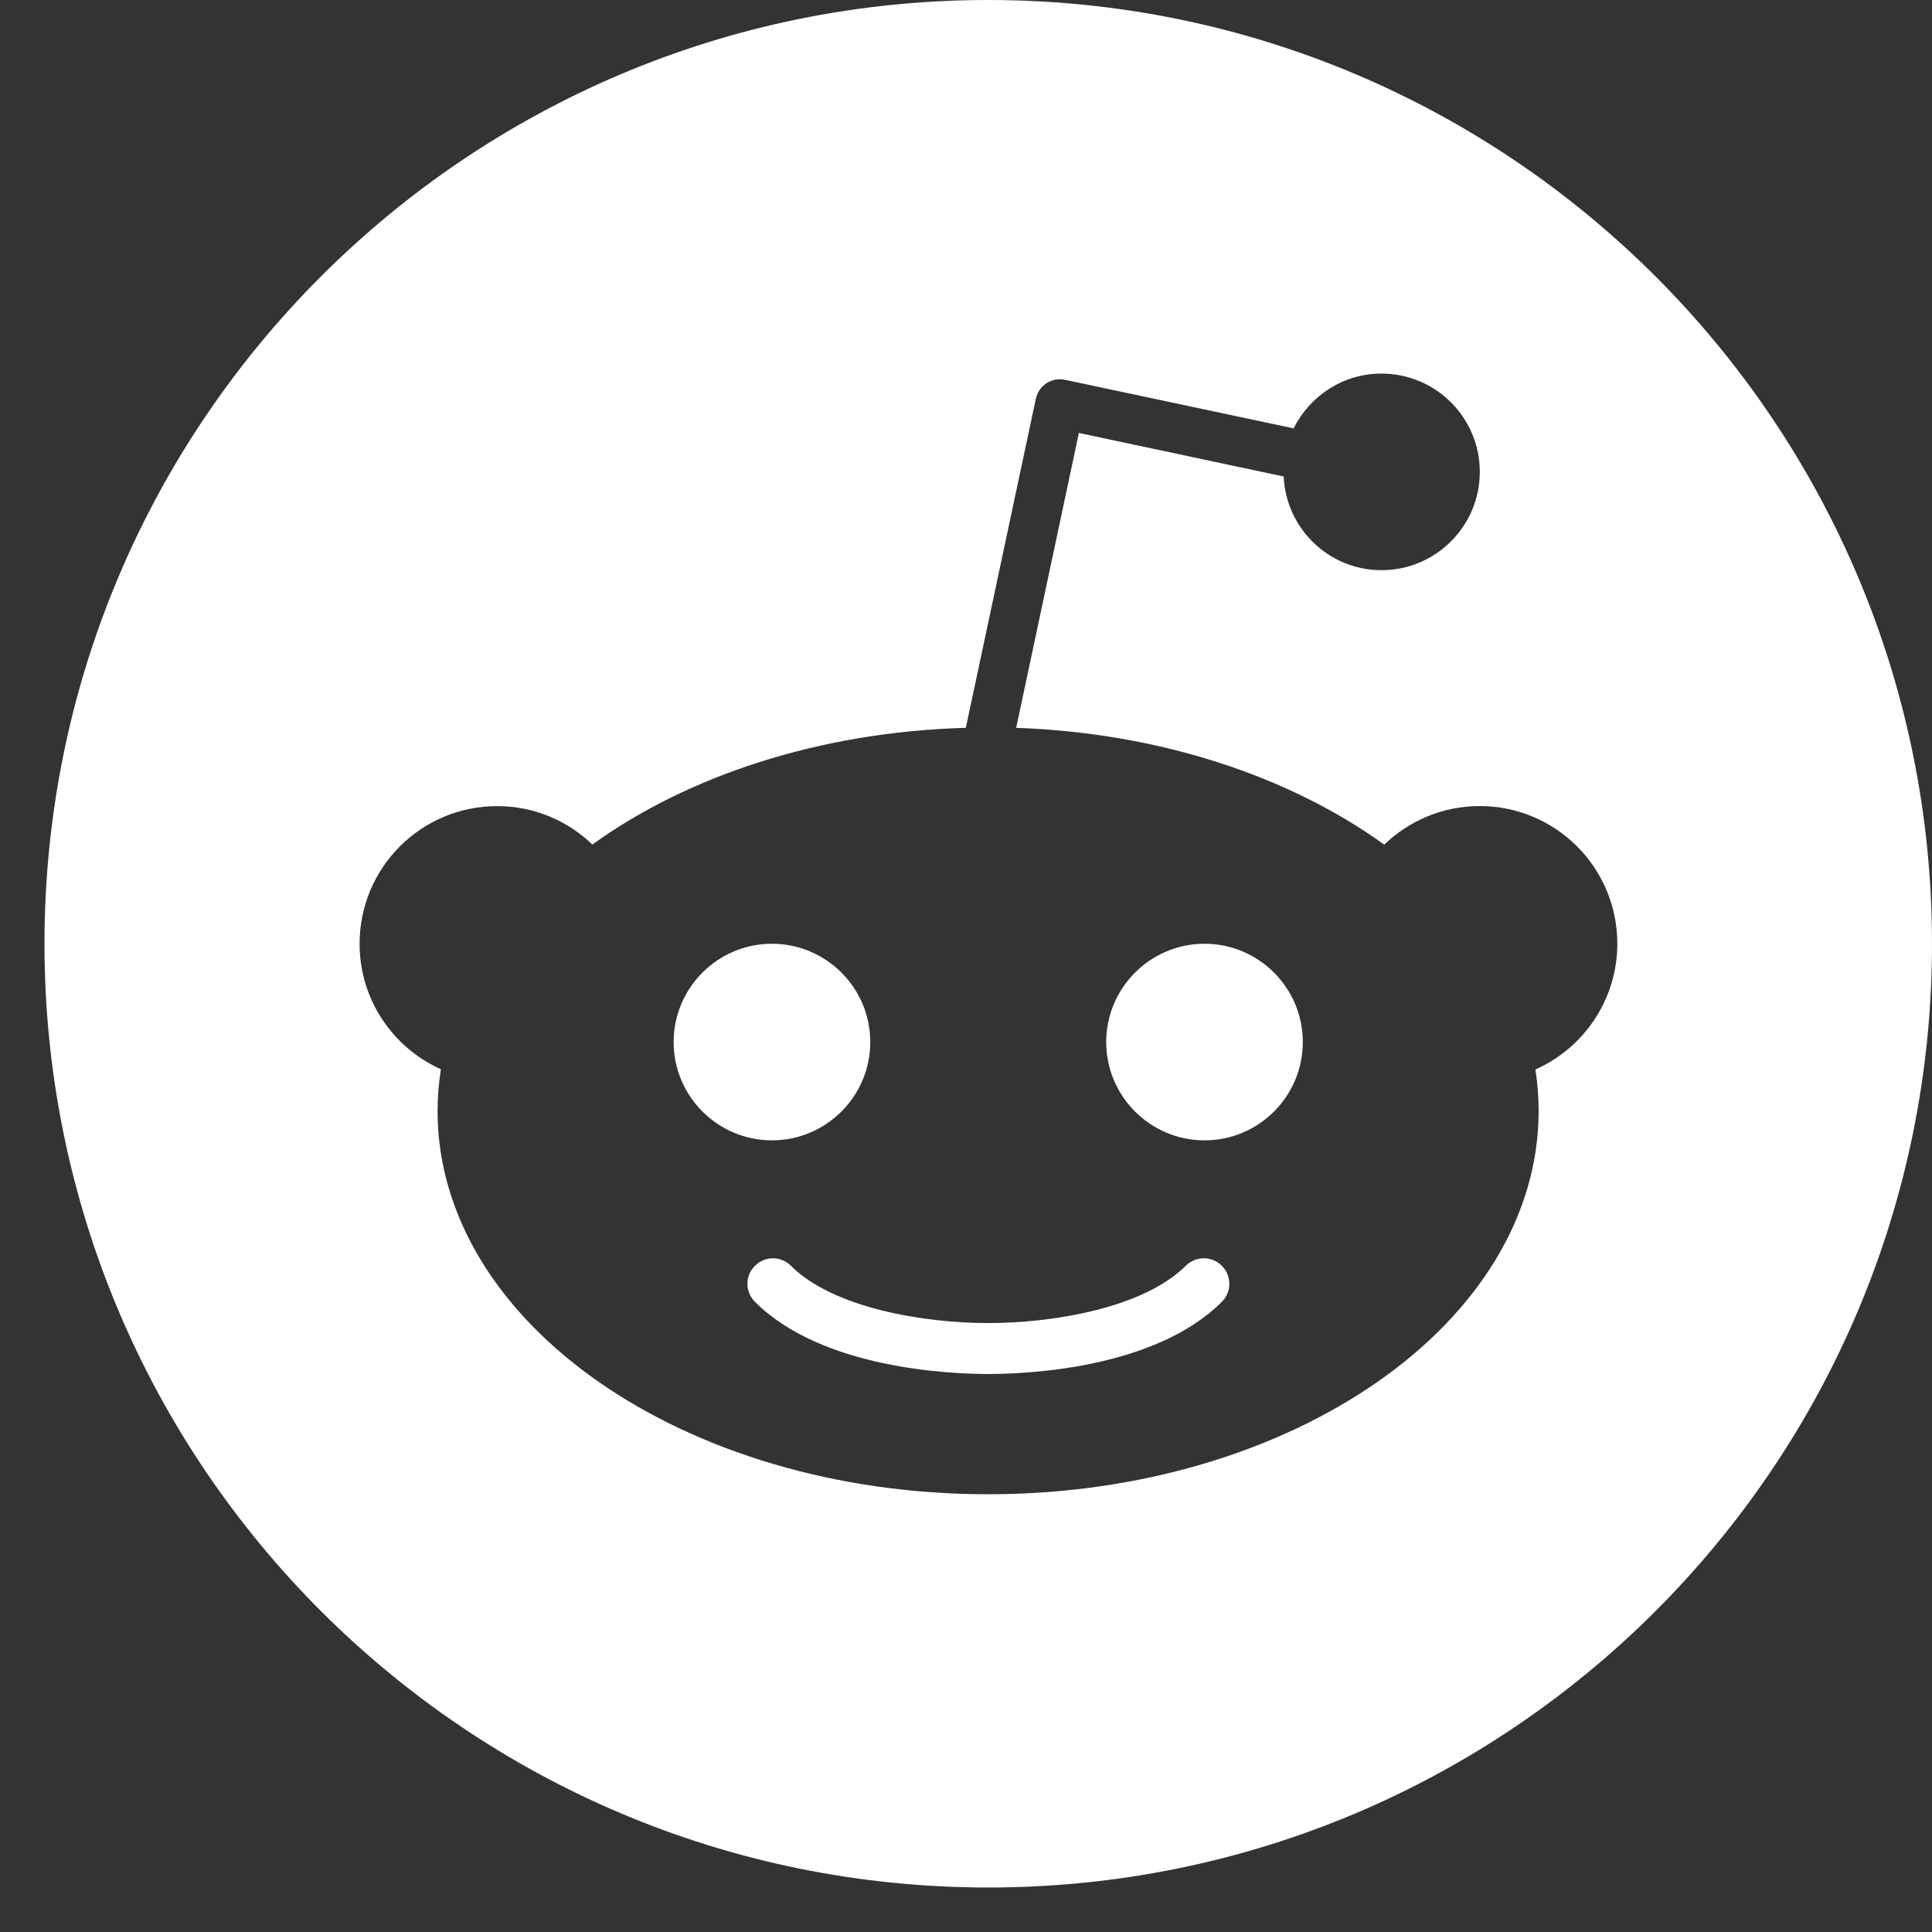 <svg width="33" height="33" viewBox="0 0 33 33" fill="none" xmlns="http://www.w3.org/2000/svg">
<rect x="0" y="0" width="33" height="33" fill="#333333" stroke="none"/>
<g id="reddit 1" clip-path="url(#clip0_127_591)">
<g id="Group">
<path id="Vector" d="M13.185 19.478C12.26 19.478 11.506 18.725 11.506 17.799C11.506 16.873 12.26 16.12 13.185 16.12C14.111 16.12 14.865 16.873 14.865 17.799C14.865 18.725 14.111 19.478 13.185 19.478Z" fill="white"/>
<path id="Vector_2" d="M20.87 21.621C21.041 21.791 21.04 22.067 20.87 22.236C19.724 23.381 17.528 23.469 16.882 23.469C16.236 23.469 14.04 23.381 12.895 22.236C12.724 22.065 12.724 21.791 12.895 21.621C13.066 21.45 13.34 21.45 13.51 21.621C14.233 22.343 15.778 22.599 16.882 22.599C17.986 22.599 19.531 22.342 20.255 21.619C20.426 21.45 20.701 21.45 20.87 21.621Z" fill="white"/>
<path id="Vector_3" d="M22.253 17.799C22.253 18.726 21.5 19.478 20.574 19.478C19.647 19.478 18.895 18.725 18.895 17.799C18.895 16.873 19.649 16.12 20.574 16.12C21.5 16.12 22.253 16.873 22.253 17.799Z" fill="white"/>
<path id="Vector_4" d="M16.88 0C7.978 0 0.76 7.218 0.76 16.12C0.76 25.022 7.978 32.24 16.88 32.24C25.782 32.24 33 25.022 33 16.12C33 7.218 25.782 0 16.88 0ZM26.226 18.268C26.262 18.5 26.281 18.735 26.281 18.974C26.281 22.591 22.071 25.523 16.877 25.523C11.684 25.523 7.474 22.591 7.474 18.974C7.474 18.734 7.494 18.498 7.531 18.264C6.712 17.896 6.142 17.075 6.142 16.12C6.142 14.821 7.193 13.769 8.492 13.769C9.124 13.769 9.696 14.019 10.118 14.425C11.746 13.252 13.995 12.502 16.497 12.432L17.693 6.811C17.716 6.702 17.782 6.606 17.874 6.546C17.967 6.486 18.081 6.464 18.19 6.487L22.096 7.317C22.372 6.765 22.937 6.381 23.597 6.381C24.524 6.381 25.276 7.133 25.276 8.06C25.276 8.987 24.524 9.739 23.597 9.739C22.697 9.739 21.967 9.028 21.926 8.139L18.428 7.395L17.357 12.432C19.823 12.518 22.037 13.268 23.644 14.427C24.067 14.02 24.64 13.768 25.274 13.768C26.573 13.768 27.625 14.82 27.625 16.119C27.624 17.079 27.049 17.902 26.226 18.268Z" fill="white"/>
</g>
</g>
<defs>
<clipPath id="clip0_127_591">
<rect width="32.24" height="32.24" fill="white" transform="translate(0.76)"/>
</clipPath>
</defs>
</svg>
